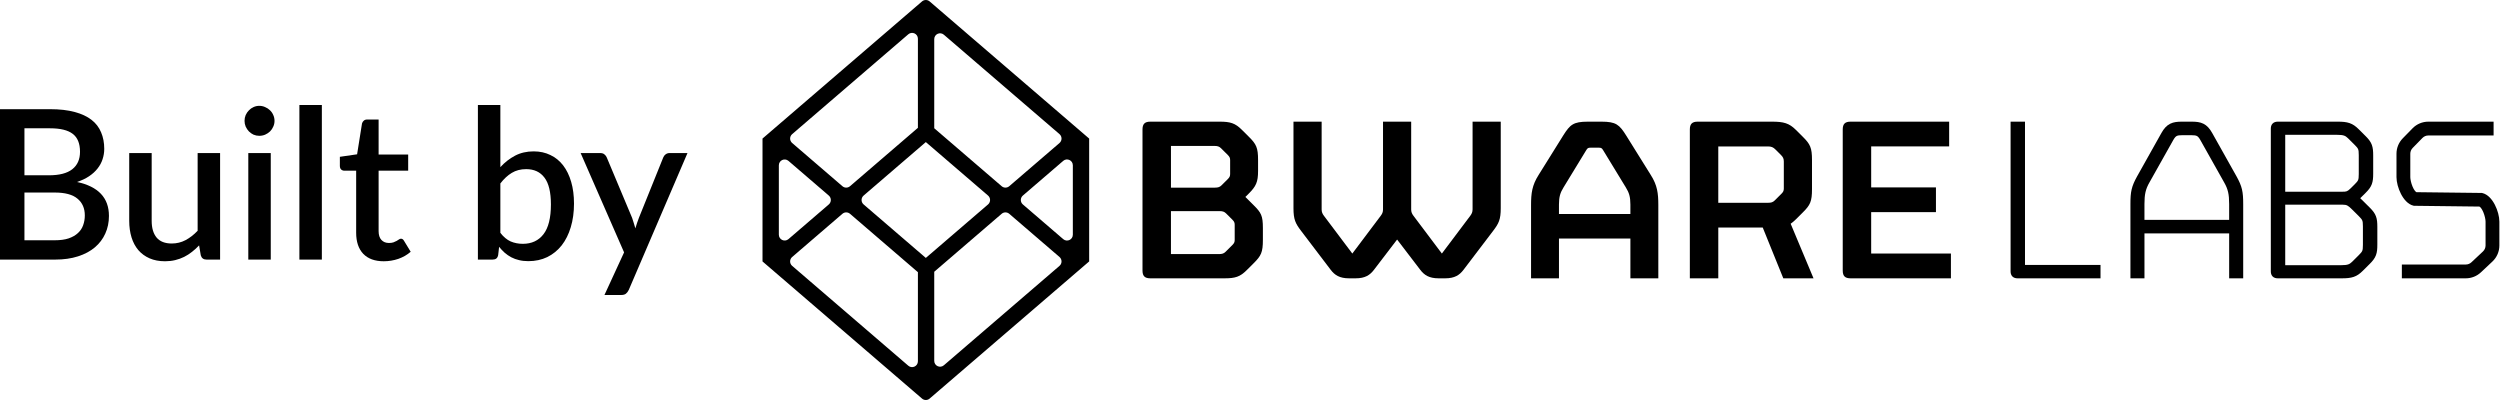 <svg width="500" height="80" viewBox="0 0 500 80" fill="none" xmlns="http://www.w3.org/2000/svg">
<g clip-path="url(#clip0_17963_13377)">
<path fill-rule="evenodd" clip-rule="evenodd" d="M498.719 27.095V24.332H485.666C484.48 24.332 483.345 24.81 482.516 25.657L480.554 27.664C479.748 28.488 479.297 29.594 479.297 30.745V35.42C479.297 36.418 479.634 37.696 480.19 38.776C480.73 39.827 481.578 40.882 482.717 41.143L482.782 41.158L495.878 41.314C495.946 41.344 496.056 41.421 496.196 41.598C496.362 41.808 496.523 42.1 496.666 42.442C496.954 43.137 497.112 43.905 497.112 44.33V49.093C497.112 49.547 496.924 49.981 496.592 50.292L494.284 52.458C493.979 52.743 493.577 52.902 493.159 52.902H480.371V55.665H493.159C494.279 55.665 495.357 55.239 496.174 54.473L498.483 52.307C499.371 51.474 499.874 50.31 499.874 49.093V44.33C499.874 43.332 499.538 42.054 498.982 40.974C498.442 39.923 497.594 38.868 496.454 38.606L496.389 38.591L483.294 38.436C483.226 38.405 483.116 38.328 482.976 38.152C482.81 37.942 482.648 37.649 482.506 37.307C482.218 36.613 482.06 35.845 482.06 35.42V30.745C482.06 30.316 482.228 29.903 482.529 29.596L484.491 27.589C484.8 27.273 485.224 27.095 485.666 27.095H498.719Z" fill="black"/>
<path fill-rule="evenodd" clip-rule="evenodd" d="M472.046 39.638C472.102 39.587 472.157 39.535 472.208 39.483L473.135 38.561C473.721 37.978 474.124 37.465 474.36 36.837C474.591 36.22 474.638 35.552 474.638 34.716V31.079C474.638 30.243 474.591 29.575 474.36 28.958C474.124 28.33 473.721 27.817 473.135 27.234L471.721 25.827C471.144 25.253 470.601 24.857 469.912 24.621C469.242 24.391 468.484 24.332 467.519 24.332H455.582C455.223 24.332 454.813 24.403 454.513 24.716C454.217 25.023 454.164 25.425 454.164 25.744V54.253C454.164 54.572 454.217 54.974 454.513 55.282C454.813 55.595 455.223 55.665 455.582 55.665H468.347C469.312 55.665 470.07 55.606 470.74 55.376C471.429 55.141 471.973 54.744 472.549 54.17L473.963 52.764C474.549 52.18 474.953 51.667 475.189 51.039C475.421 50.422 475.467 49.754 475.467 48.918V45.379C475.467 44.543 475.421 43.875 475.189 43.258C474.953 42.63 474.549 42.117 473.963 41.533L472.402 39.985L472.401 39.984L472.355 39.939C472.252 39.836 472.15 39.734 472.046 39.638ZM468.791 27.115C469.075 27.209 469.31 27.362 469.602 27.652L470.918 28.961C471.359 29.401 471.527 29.612 471.619 29.833C471.712 30.056 471.753 30.354 471.753 31.032V34.813C471.753 35.49 471.712 35.788 471.619 36.012C471.527 36.233 471.359 36.444 470.918 36.883L470.139 37.658C469.751 38.045 469.525 38.187 469.333 38.255C469.128 38.328 468.893 38.345 468.395 38.345H457.045V26.965H467.421C468.083 26.965 468.488 27.014 468.791 27.115ZM472.448 44.087C472.356 43.866 472.188 43.654 471.747 43.215L470.478 41.955C470.008 41.486 469.743 41.253 469.483 41.117C469.249 40.995 468.974 40.929 468.443 40.929H457.045V53.036H468.25C468.912 53.036 469.317 52.988 469.62 52.887C469.903 52.793 470.138 52.641 470.431 52.349L471.747 51.04C472.188 50.601 472.356 50.389 472.448 50.168C472.541 49.944 472.582 49.647 472.582 48.97V45.285C472.582 44.608 472.541 44.311 472.448 44.087Z" fill="black"/>
<path fill-rule="evenodd" clip-rule="evenodd" d="M442.425 26.576C441.93 25.695 441.391 25.099 440.683 24.746C439.991 24.402 439.216 24.332 438.351 24.332H436.371C435.506 24.332 434.731 24.402 434.039 24.746C433.331 25.099 432.792 25.695 432.297 26.576L427.421 35.271L427.419 35.274C426.876 36.257 426.531 37.023 426.331 37.872C426.133 38.715 426.086 39.604 426.086 40.815V55.665H428.893V46.683H445.833V55.665H448.64V40.815C448.64 39.604 448.592 38.714 448.393 37.871C448.193 37.022 447.848 36.255 447.305 35.274L442.425 26.576ZM445.831 40.817V43.98H428.891V40.817C428.891 38.874 429.119 37.838 429.871 36.518L434.651 28.014V28.012C434.943 27.498 435.145 27.302 435.344 27.2C435.56 27.089 435.872 27.035 436.516 27.035H438.206C438.851 27.035 439.162 27.089 439.378 27.2C439.577 27.302 439.779 27.498 440.071 28.012V28.014L444.849 36.515L444.851 36.518C445.603 37.838 445.831 38.874 445.831 40.817Z" fill="black"/>
<path fill-rule="evenodd" clip-rule="evenodd" d="M404.999 52.987V24.332H402.117V54.253C402.117 54.572 402.171 54.974 402.465 55.281C402.765 55.594 403.175 55.665 403.533 55.665H420.103V52.987H404.999Z" fill="black"/>
<path d="M374.237 42.426H387.19V37.474H374.237V29.285H389.83V24.332H370.121C369.003 24.332 368.547 24.788 368.547 25.898V54.099C368.547 55.212 369.005 55.665 370.121 55.665H390.184V50.712H374.235V42.426H374.237Z" fill="black"/>
<path d="M359.149 43.892L360.571 42.477C362.045 41.013 362.399 40.304 362.399 37.827V32.015C362.399 29.537 362.043 28.831 360.571 27.364L359.149 25.95C357.829 24.637 356.711 24.332 354.425 24.332H339.543C338.425 24.332 337.969 24.788 337.969 25.898V55.665H343.658V45.507H352.547L356.661 55.665H362.705L358.133 44.749C358.489 44.497 358.793 44.246 359.149 43.892ZM356.761 37.725C356.761 38.129 356.659 38.382 356.303 38.736L354.931 40.101C354.575 40.455 354.219 40.557 353.611 40.557H343.656V29.287H353.561C354.273 29.287 354.627 29.438 355.085 29.893L356.153 30.954C356.611 31.41 356.763 31.712 356.763 32.319V37.725H356.761Z" fill="black"/>
<path d="M325.225 27.085C323.866 24.933 323.212 24.332 320.295 24.332H317.58C314.662 24.332 314.009 24.933 312.65 27.085L307.72 34.993C306.414 37.045 306.211 38.647 306.211 41V55.665H311.794V47.708H326.08V55.665H331.664V41C331.664 38.647 331.462 37.047 330.154 34.993L325.225 27.085ZM326.078 42.801H311.792V40.899C311.792 39.398 312.044 38.546 312.698 37.496L317.275 29.988C317.526 29.588 317.677 29.537 318.13 29.537H319.74C320.194 29.537 320.345 29.588 320.596 29.988L325.173 37.496C325.827 38.546 326.078 39.398 326.078 40.899V42.801Z" fill="black"/>
<path d="M294.512 41.9C294.512 42.401 294.359 42.752 294.058 43.152L288.374 50.709L282.69 43.152C282.389 42.752 282.236 42.401 282.236 41.9V24.332H276.603V41.9C276.603 42.401 276.453 42.752 276.15 43.152L270.466 50.709L264.781 43.152C264.481 42.752 264.328 42.401 264.328 41.9V24.332H258.695V41.65C258.695 43.903 259.097 44.703 260.205 46.155L266.14 53.963C266.944 55.013 267.901 55.665 269.812 55.665H271.121C273.033 55.665 273.989 55.015 274.793 53.963L279.422 47.907L284.051 53.963C284.855 55.013 285.811 55.665 287.723 55.665H289.031C290.943 55.665 291.899 55.015 292.703 53.963L298.639 46.155C299.747 44.705 300.149 43.903 300.149 41.65V24.332H294.516V41.9H294.512Z" fill="black"/>
<path d="M249.073 39.394L249.733 38.737C251.207 37.27 251.613 36.413 251.613 34.188V32.015C251.613 29.538 251.257 28.831 249.783 27.365L248.361 25.95C247.041 24.637 246.075 24.332 243.941 24.332H230.074C228.956 24.332 228.5 24.788 228.5 25.898V54.099C228.5 55.212 228.958 55.665 230.074 55.665H244.905C247.039 55.665 248.005 55.363 249.325 54.048L250.747 52.633C252.221 51.166 252.577 50.46 252.577 47.982V45.606C252.577 43.129 252.221 42.524 250.747 41.057L249.073 39.394ZM234.192 29.185H242.877C243.487 29.185 243.843 29.287 244.197 29.641L245.569 31.006C245.925 31.36 246.027 31.613 246.027 32.017V34.797C246.027 35.201 245.925 35.454 245.569 35.808L244.299 37.072C243.943 37.426 243.587 37.527 242.979 37.527H234.192V29.185ZM246.941 47.986C246.941 48.39 246.839 48.643 246.483 48.997L245.111 50.362C244.755 50.716 244.399 50.818 243.789 50.818H234.19V42.223H243.891C244.501 42.223 244.857 42.325 245.211 42.679L246.481 43.943C246.837 44.297 246.939 44.55 246.939 44.954V47.986H246.941Z" fill="black"/>
<path d="M217.826 27.718L217.831 27.713L185.923 0.281C185.487 -0.094 184.844 -0.094 184.408 0.281L152.5 27.713L152.502 27.718V52.291H152.505L184.408 79.719C184.844 80.094 185.487 80.094 185.923 79.719L217.826 52.291H217.833V27.718H217.826ZM188.77 6.941L211.9 26.827C212.442 27.293 212.442 28.134 211.9 28.6L201.848 37.242C201.412 37.617 200.768 37.617 200.332 37.242L186.848 25.649V7.828C186.848 6.83 188.015 6.292 188.77 6.941ZM185.165 3.842L185.17 3.847H185.161L185.165 3.842ZM183.581 7.744V25.565L169.999 37.242C169.563 37.617 168.919 37.617 168.483 37.242L158.431 28.6C157.889 28.134 157.889 27.293 158.431 26.827L181.659 6.857C182.414 6.207 183.581 6.746 183.581 7.744ZM157.691 32.176L165.76 39.113C166.302 39.579 166.302 40.421 165.76 40.887L157.691 47.824C156.936 48.473 155.769 47.934 155.769 46.937V33.063C155.769 32.066 156.936 31.527 157.691 32.176ZM181.659 73.143L158.431 53.173C157.889 52.707 157.889 51.866 158.431 51.4L168.483 42.758C168.919 42.383 169.563 42.383 169.999 42.758L183.581 54.435V72.257C183.581 73.254 182.414 73.793 181.659 73.143ZM172.722 40.887C172.18 40.421 172.18 39.579 172.722 39.113L185.161 28.42L185.165 28.416L185.17 28.42L197.609 39.113C198.151 39.579 198.151 40.421 197.609 40.887L185.165 51.584L172.722 40.887ZM186.848 72.172V54.352L186.849 54.35L200.332 42.758C200.768 42.383 201.412 42.383 201.848 42.758L211.9 51.4C212.442 51.866 212.442 52.707 211.9 53.173L188.77 73.059C188.015 73.708 186.848 73.17 186.848 72.172ZM212.645 47.828L204.571 40.887C204.029 40.421 204.029 39.579 204.571 39.113L212.645 32.172C213.4 31.523 214.567 32.061 214.567 33.059V46.941C214.567 47.939 213.4 48.477 212.645 47.828Z" fill="black"/>
<path d="M10.947 48.053C12.047 48.053 12.973 47.928 13.725 47.677C14.491 47.413 15.111 47.057 15.584 46.612C16.072 46.166 16.42 45.644 16.629 45.045C16.852 44.432 16.963 43.778 16.963 43.081C16.963 41.661 16.476 40.547 15.501 39.739C14.54 38.917 13.015 38.506 10.926 38.506H4.888V48.053H10.947ZM4.888 25.659V35.059H9.777C11.866 35.059 13.426 34.656 14.456 33.848C15.487 33.04 16.002 31.877 16.002 30.359C16.002 28.702 15.515 27.504 14.54 26.766C13.579 26.028 12.068 25.659 10.007 25.659H4.888ZM10.007 21.836C11.928 21.836 13.572 22.024 14.937 22.4C16.302 22.762 17.423 23.284 18.3 23.966C19.178 24.649 19.818 25.485 20.222 26.473C20.64 27.448 20.849 28.549 20.849 29.774C20.849 30.484 20.737 31.174 20.515 31.842C20.306 32.497 19.971 33.117 19.512 33.702C19.066 34.273 18.502 34.788 17.82 35.247C17.137 35.707 16.329 36.09 15.396 36.396C19.658 37.302 21.789 39.565 21.789 43.186C21.789 44.467 21.545 45.644 21.058 46.716C20.584 47.775 19.888 48.694 18.969 49.474C18.063 50.24 16.942 50.839 15.605 51.27C14.268 51.702 12.743 51.918 11.03 51.918H0V21.836H10.007Z" fill="black"/>
<path d="M44.019 30.61V51.918H41.303C40.704 51.918 40.321 51.633 40.154 51.062L39.82 49.077C39.374 49.55 38.9 49.982 38.399 50.372C37.912 50.762 37.389 51.096 36.832 51.375C36.275 51.654 35.676 51.869 35.036 52.023C34.409 52.176 33.733 52.252 33.009 52.252C31.839 52.252 30.809 52.057 29.917 51.667C29.026 51.277 28.274 50.727 27.661 50.017C27.062 49.307 26.61 48.457 26.303 47.468C25.997 46.466 25.844 45.365 25.844 44.168V30.61H30.335V44.168C30.335 45.602 30.663 46.716 31.317 47.51C31.986 48.304 32.995 48.701 34.346 48.701C35.335 48.701 36.254 48.478 37.104 48.032C37.967 47.573 38.775 46.946 39.527 46.152V30.61H44.019Z" fill="black"/>
<path d="M54.152 30.61V51.918H49.66V30.61H54.152ZM54.904 24.175C54.904 24.579 54.82 24.962 54.653 25.324C54.5 25.686 54.284 26.007 54.005 26.285C53.727 26.55 53.4 26.766 53.024 26.933C52.662 27.086 52.272 27.163 51.854 27.163C51.45 27.163 51.067 27.086 50.705 26.933C50.357 26.766 50.05 26.55 49.786 26.285C49.521 26.007 49.305 25.686 49.138 25.324C48.985 24.962 48.908 24.579 48.908 24.175C48.908 23.758 48.985 23.368 49.138 23.006C49.305 22.643 49.521 22.33 49.786 22.065C50.05 21.787 50.357 21.571 50.705 21.418C51.067 21.251 51.45 21.167 51.854 21.167C52.272 21.167 52.662 21.251 53.024 21.418C53.4 21.571 53.727 21.787 54.005 22.065C54.284 22.33 54.5 22.643 54.653 23.006C54.82 23.368 54.904 23.758 54.904 24.175Z" fill="black"/>
<path d="M64.37 21V51.918H59.879V21H64.37Z" fill="black"/>
<path d="M76.747 52.252C74.978 52.252 73.613 51.758 72.652 50.769C71.705 49.766 71.232 48.36 71.232 46.549V34.14H68.892C68.641 34.14 68.425 34.064 68.244 33.91C68.063 33.743 67.973 33.499 67.973 33.179V31.362L71.42 30.86L72.401 24.698C72.471 24.461 72.59 24.273 72.757 24.134C72.924 23.98 73.147 23.904 73.425 23.904H75.723V30.902H81.635V34.14H75.723V46.236C75.723 47.002 75.911 47.587 76.287 47.991C76.663 48.395 77.165 48.596 77.791 48.596C78.139 48.596 78.439 48.555 78.69 48.471C78.94 48.374 79.156 48.276 79.337 48.179C79.518 48.067 79.671 47.97 79.797 47.886C79.936 47.789 80.068 47.74 80.194 47.74C80.444 47.74 80.646 47.879 80.8 48.158L82.137 50.351C81.44 50.964 80.618 51.438 79.671 51.772C78.724 52.092 77.749 52.252 76.747 52.252Z" fill="black"/>
<path d="M100.072 46.57C100.699 47.378 101.381 47.949 102.119 48.283C102.871 48.603 103.686 48.764 104.563 48.764C106.332 48.764 107.711 48.123 108.7 46.842C109.689 45.56 110.183 43.576 110.183 40.888C110.183 38.437 109.751 36.647 108.888 35.519C108.038 34.391 106.82 33.827 105.232 33.827C104.132 33.827 103.171 34.078 102.349 34.579C101.541 35.066 100.782 35.77 100.072 36.689V46.57ZM100.072 33.43C100.949 32.469 101.931 31.703 103.017 31.132C104.104 30.561 105.343 30.275 106.736 30.275C107.975 30.275 109.09 30.519 110.078 31.007C111.081 31.48 111.931 32.169 112.627 33.075C113.323 33.98 113.86 35.08 114.236 36.376C114.612 37.657 114.8 39.105 114.8 40.721C114.8 42.448 114.584 44.021 114.152 45.442C113.734 46.849 113.129 48.06 112.335 49.077C111.541 50.08 110.58 50.86 109.452 51.417C108.324 51.96 107.063 52.231 105.671 52.231C104.988 52.231 104.368 52.162 103.811 52.023C103.254 51.897 102.739 51.709 102.265 51.459C101.792 51.208 101.353 50.908 100.949 50.56C100.559 50.212 100.183 49.815 99.821 49.369L99.633 51.02C99.563 51.34 99.438 51.57 99.257 51.709C99.076 51.849 98.825 51.918 98.505 51.918H95.58V21H100.072V33.43Z" fill="black"/>
<path d="M137.498 30.61L125.757 57.976C125.604 58.297 125.416 58.547 125.193 58.728C124.984 58.91 124.657 59 124.211 59H120.89L124.817 50.477L116.127 30.61H120.033C120.409 30.61 120.695 30.7 120.89 30.881C121.099 31.048 121.252 31.25 121.349 31.487L126.426 43.583C126.551 43.931 126.662 44.279 126.76 44.627C126.871 44.962 126.976 45.31 127.073 45.672C127.185 45.31 127.296 44.955 127.408 44.606C127.519 44.258 127.644 43.91 127.784 43.562L132.651 31.487C132.749 31.236 132.909 31.027 133.132 30.86C133.368 30.693 133.626 30.61 133.905 30.61H137.498Z" fill="black"/>
</g>
<defs>
<clipPath id="clip0_17963_13377">
<rect width="500" height="80" fill="white"/>
</clipPath>
</defs>
</svg>
